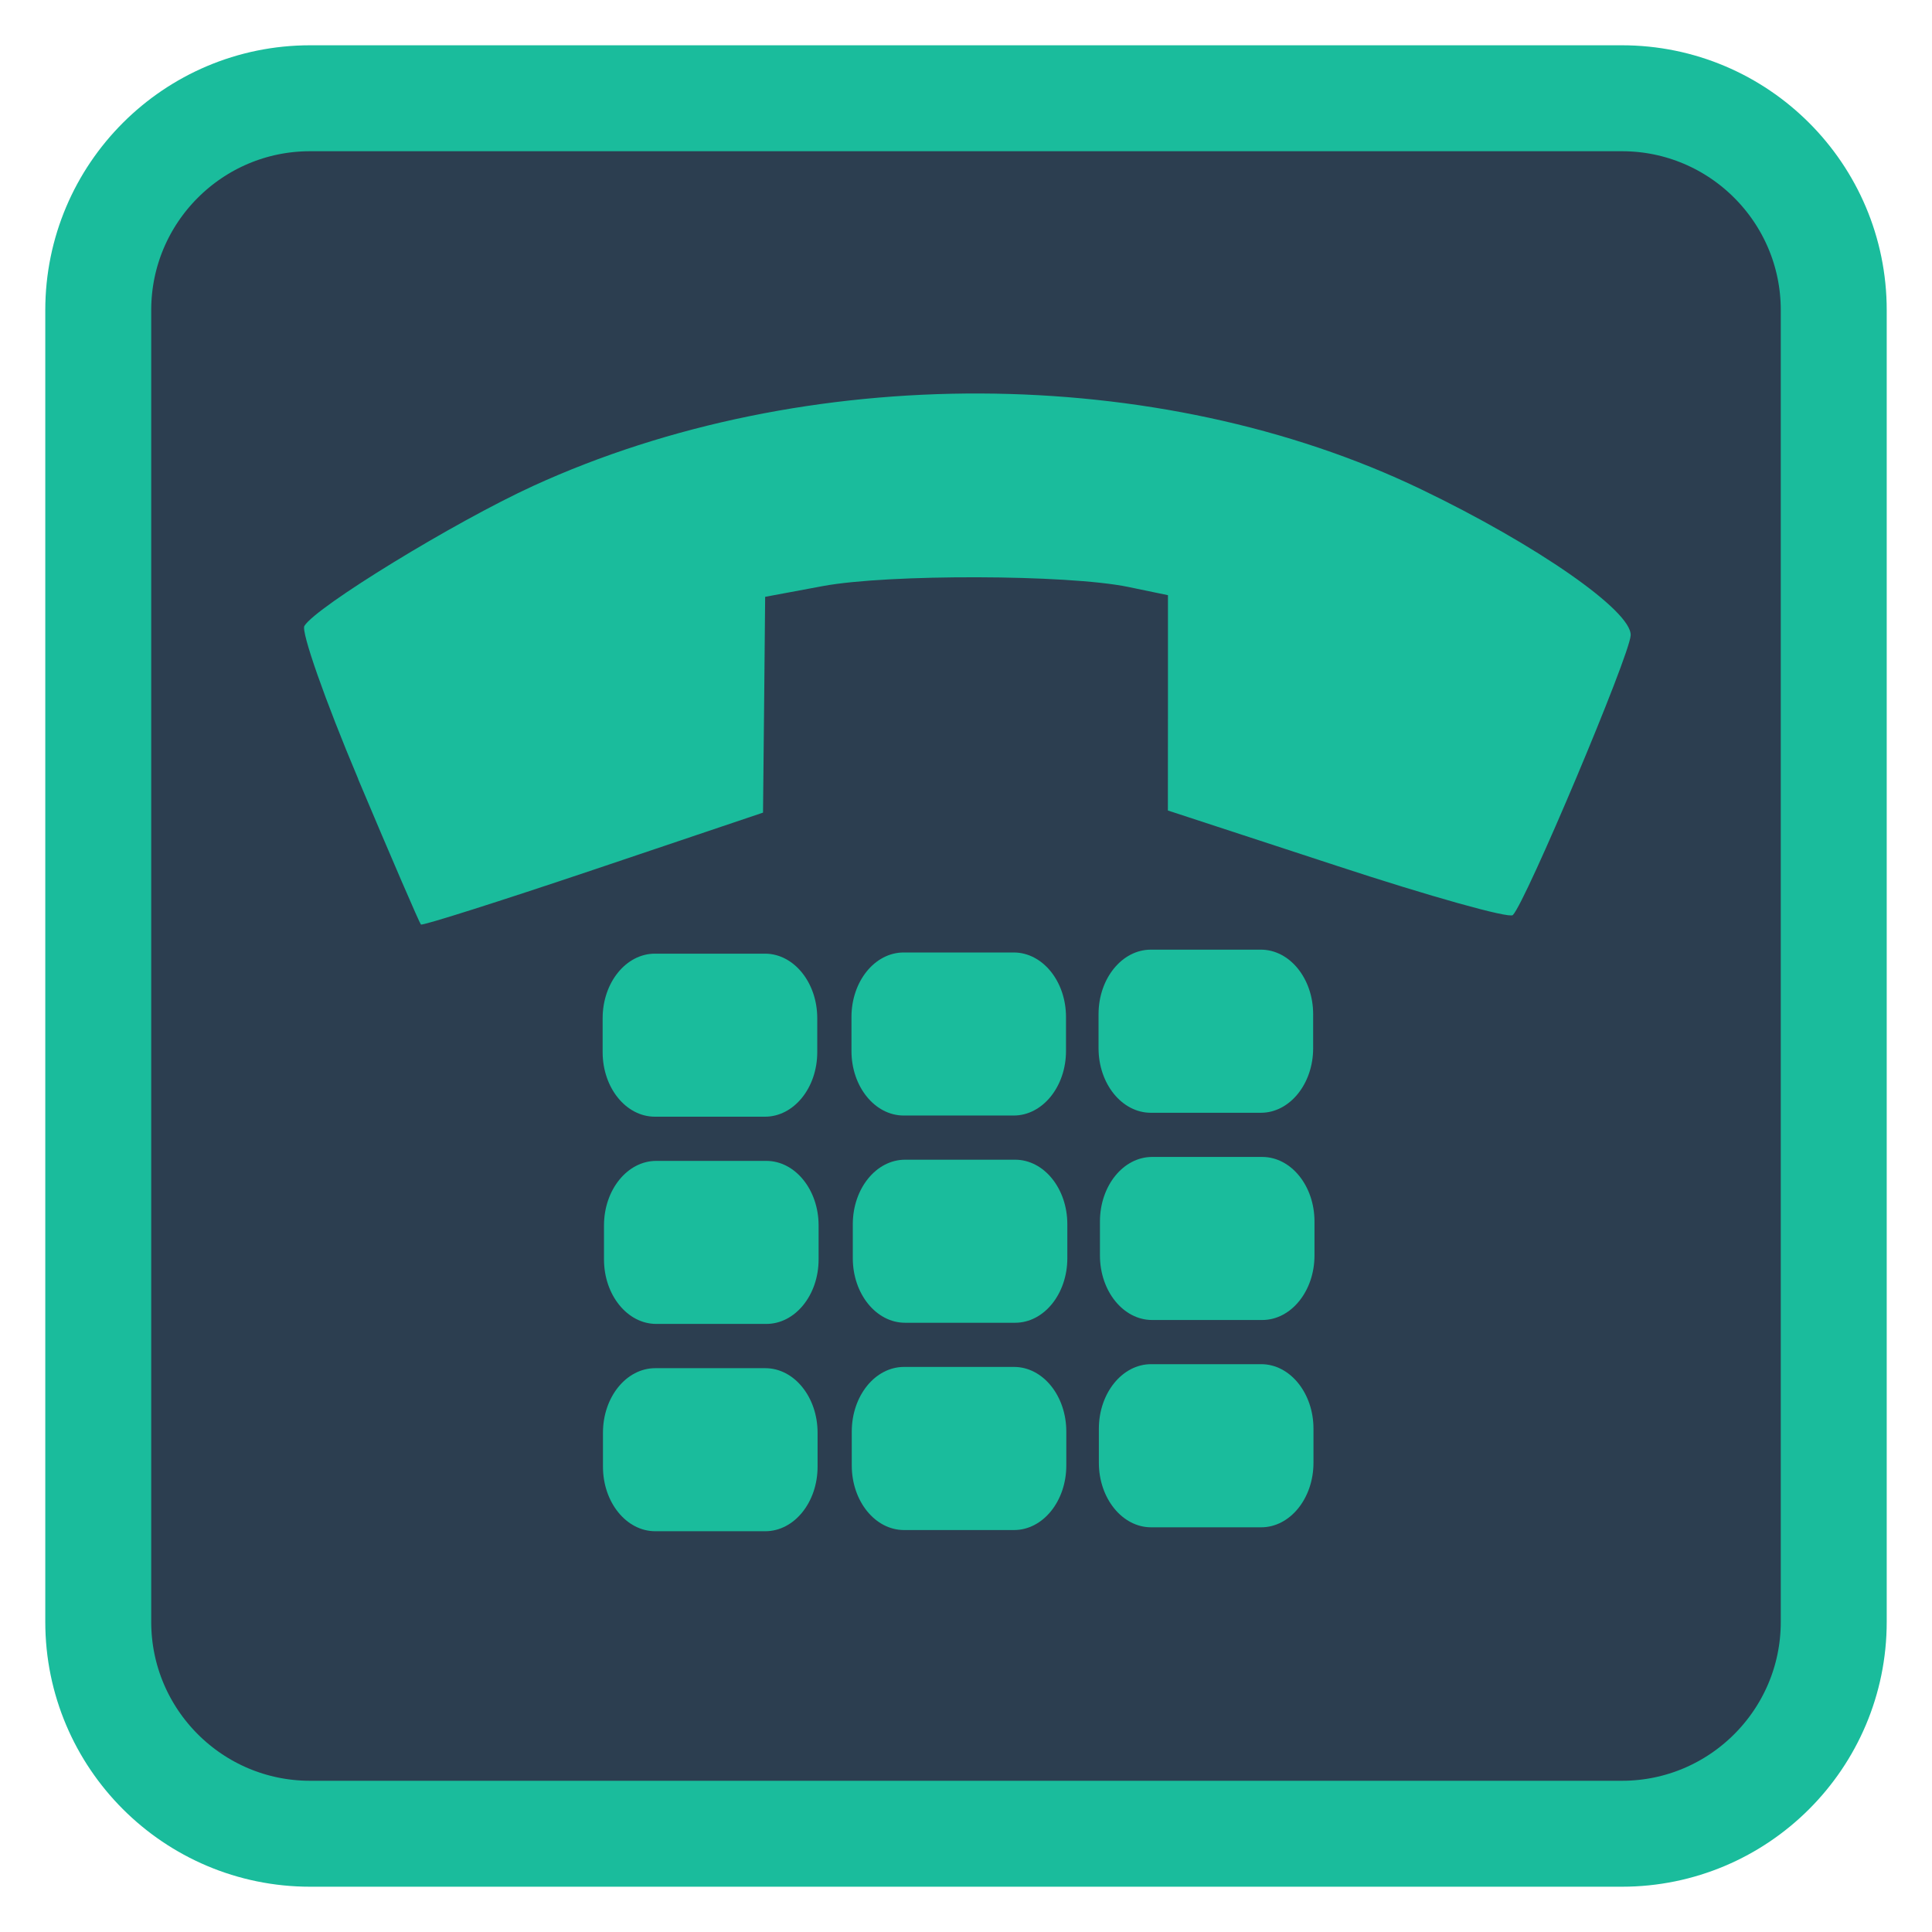 
<svg xmlns="http://www.w3.org/2000/svg" xmlns:xlink="http://www.w3.org/1999/xlink" width="96px" height="96px" viewBox="0 0 96 96" version="1.1">
<g id="surface1">
<path style="fill-rule:nonzero;fill:rgb(17.255%,24.314%,31.373%);fill-opacity:1;stroke-width:2.632;stroke-linecap:butt;stroke-linejoin:miter;stroke:rgb(10.196%,73.725%,61.176%);stroke-opacity:1;stroke-miterlimit:4;" d="M 7.705 2.441 L 40.295 2.441 C 43.201 2.441 45.559 4.799 45.559 7.705 L 45.559 40.295 C 45.559 43.201 43.201 45.559 40.295 45.559 L 7.705 45.559 C 4.799 45.559 2.441 43.201 2.441 40.295 L 2.441 7.705 C 2.441 4.799 4.799 2.441 7.705 2.441 Z M 7.705 2.441 " transform="matrix(2,0,0,2,0,0)"/>
<path style=" stroke:none;fill-rule:nonzero;fill:rgb(10.196%,73.725%,61.176%);fill-opacity:1;" d="M 75.172 45.469 C 75.812 44.832 80.977 32.582 81.027 31.57 C 81.09 30.367 76.375 27.082 70.605 24.309 C 57.535 18.027 39.992 17.961 26.488 24.148 C 22.578 25.941 15.711 30.145 15.125 31.102 C 14.953 31.387 16.156 34.809 17.801 38.711 L 17.797 38.715 C 19.441 42.617 20.844 45.867 20.914 45.938 C 20.984 46.008 24.836 44.785 29.477 43.223 L 37.914 40.379 L 37.969 35.016 L 38.02 29.656 L 40.891 29.121 C 44.125 28.52 53.051 28.543 56.059 29.164 L 58.035 29.574 L 58.035 34.926 L 58.031 40.273 L 66.441 43.027 C 71.066 44.547 74.992 45.645 75.172 45.469 Z M 75.172 45.469 "/>
<path style=" stroke:none;fill-rule:evenodd;fill:rgb(10.196%,73.725%,61.176%);fill-opacity:1;" d="M 32.543 47.387 L 38.012 47.387 C 39.445 47.387 40.609 48.824 40.609 50.594 L 40.609 52.281 C 40.609 54.055 39.445 55.488 38.012 55.488 L 32.543 55.488 C 31.109 55.488 29.945 54.055 29.945 52.281 L 29.945 50.594 C 29.945 48.824 31.109 47.387 32.543 47.387 Z M 32.543 47.387 "/>
<path style=" stroke:none;fill-rule:evenodd;fill:rgb(10.196%,73.725%,61.176%);fill-opacity:1;" d="M 44.906 47.328 L 50.371 47.328 C 51.805 47.328 52.969 48.762 52.969 50.535 L 52.969 52.223 C 52.969 53.992 51.805 55.43 50.371 55.43 L 44.906 55.43 C 43.469 55.43 42.309 53.992 42.309 52.223 L 42.309 50.535 C 42.309 48.762 43.469 47.328 44.906 47.328 Z M 44.906 47.328 "/>
<path style=" stroke:none;fill-rule:evenodd;fill:rgb(10.196%,73.725%,61.176%);fill-opacity:1;" d="M 57.184 47.188 L 62.652 47.188 C 64.086 47.188 65.25 48.625 65.25 50.395 L 65.25 52.086 C 65.25 53.855 64.086 55.293 62.652 55.293 L 57.184 55.293 C 55.75 55.293 54.586 53.855 54.586 52.086 L 54.586 50.395 C 54.586 48.625 55.75 47.188 57.184 47.188 Z M 57.184 47.188 "/>
<path style=" stroke:none;fill-rule:evenodd;fill:rgb(10.196%,73.725%,61.176%);fill-opacity:1;" d="M 32.609 57.684 L 38.078 57.684 C 39.512 57.684 40.676 59.121 40.676 60.891 L 40.676 62.578 C 40.676 64.352 39.512 65.785 38.078 65.785 L 32.609 65.785 C 31.176 65.785 30.012 64.352 30.012 62.578 L 30.012 60.891 C 30.012 59.121 31.176 57.684 32.609 57.684 Z M 32.609 57.684 "/>
<path style=" stroke:none;fill-rule:evenodd;fill:rgb(10.196%,73.725%,61.176%);fill-opacity:1;" d="M 44.973 57.625 L 50.441 57.625 C 51.875 57.625 53.035 59.059 53.035 60.832 L 53.035 62.52 C 53.035 64.293 51.875 65.727 50.441 65.727 L 44.973 65.727 C 43.539 65.727 42.375 64.293 42.375 62.52 L 42.375 60.832 C 42.375 59.059 43.539 57.625 44.973 57.625 Z M 44.973 57.625 "/>
<path style=" stroke:none;fill-rule:evenodd;fill:rgb(10.196%,73.725%,61.176%);fill-opacity:1;" d="M 57.25 57.488 L 62.719 57.488 C 64.152 57.488 65.316 58.922 65.316 60.695 L 65.316 62.383 C 65.316 64.156 64.152 65.59 62.719 65.59 L 57.25 65.59 C 55.816 65.59 54.656 64.156 54.656 62.383 L 54.656 60.695 C 54.656 58.922 55.816 57.488 57.25 57.488 Z M 57.25 57.488 "/>
<path style=" stroke:none;fill-rule:evenodd;fill:rgb(10.196%,73.725%,61.176%);fill-opacity:1;" d="M 32.559 67.984 L 38.027 67.984 C 39.461 67.984 40.625 69.418 40.625 71.191 L 40.625 72.879 C 40.625 74.652 39.461 76.086 38.027 76.086 L 32.559 76.086 C 31.125 76.086 29.961 74.652 29.961 72.879 L 29.961 71.191 C 29.961 69.418 31.125 67.984 32.559 67.984 Z M 32.559 67.984 "/>
<path style=" stroke:none;fill-rule:evenodd;fill:rgb(10.196%,73.725%,61.176%);fill-opacity:1;" d="M 44.922 67.922 L 50.387 67.922 C 51.824 67.922 52.984 69.359 52.984 71.133 L 52.984 72.82 C 52.984 74.59 51.824 76.027 50.387 76.027 L 44.922 76.027 C 43.484 76.027 42.324 74.59 42.324 72.82 L 42.324 71.133 C 42.324 69.359 43.484 67.922 44.922 67.922 Z M 44.922 67.922 "/>
<path style=" stroke:none;fill-rule:evenodd;fill:rgb(10.196%,73.725%,61.176%);fill-opacity:1;" d="M 57.199 67.785 L 62.668 67.785 C 64.102 67.785 65.266 69.223 65.266 70.992 L 65.266 72.684 C 65.266 74.453 64.102 75.891 62.668 75.891 L 57.199 75.891 C 55.766 75.891 54.602 74.453 54.602 72.684 L 54.602 70.992 C 54.602 69.223 55.766 67.785 57.199 67.785 Z M 57.199 67.785 "/>
</g>
</svg>
